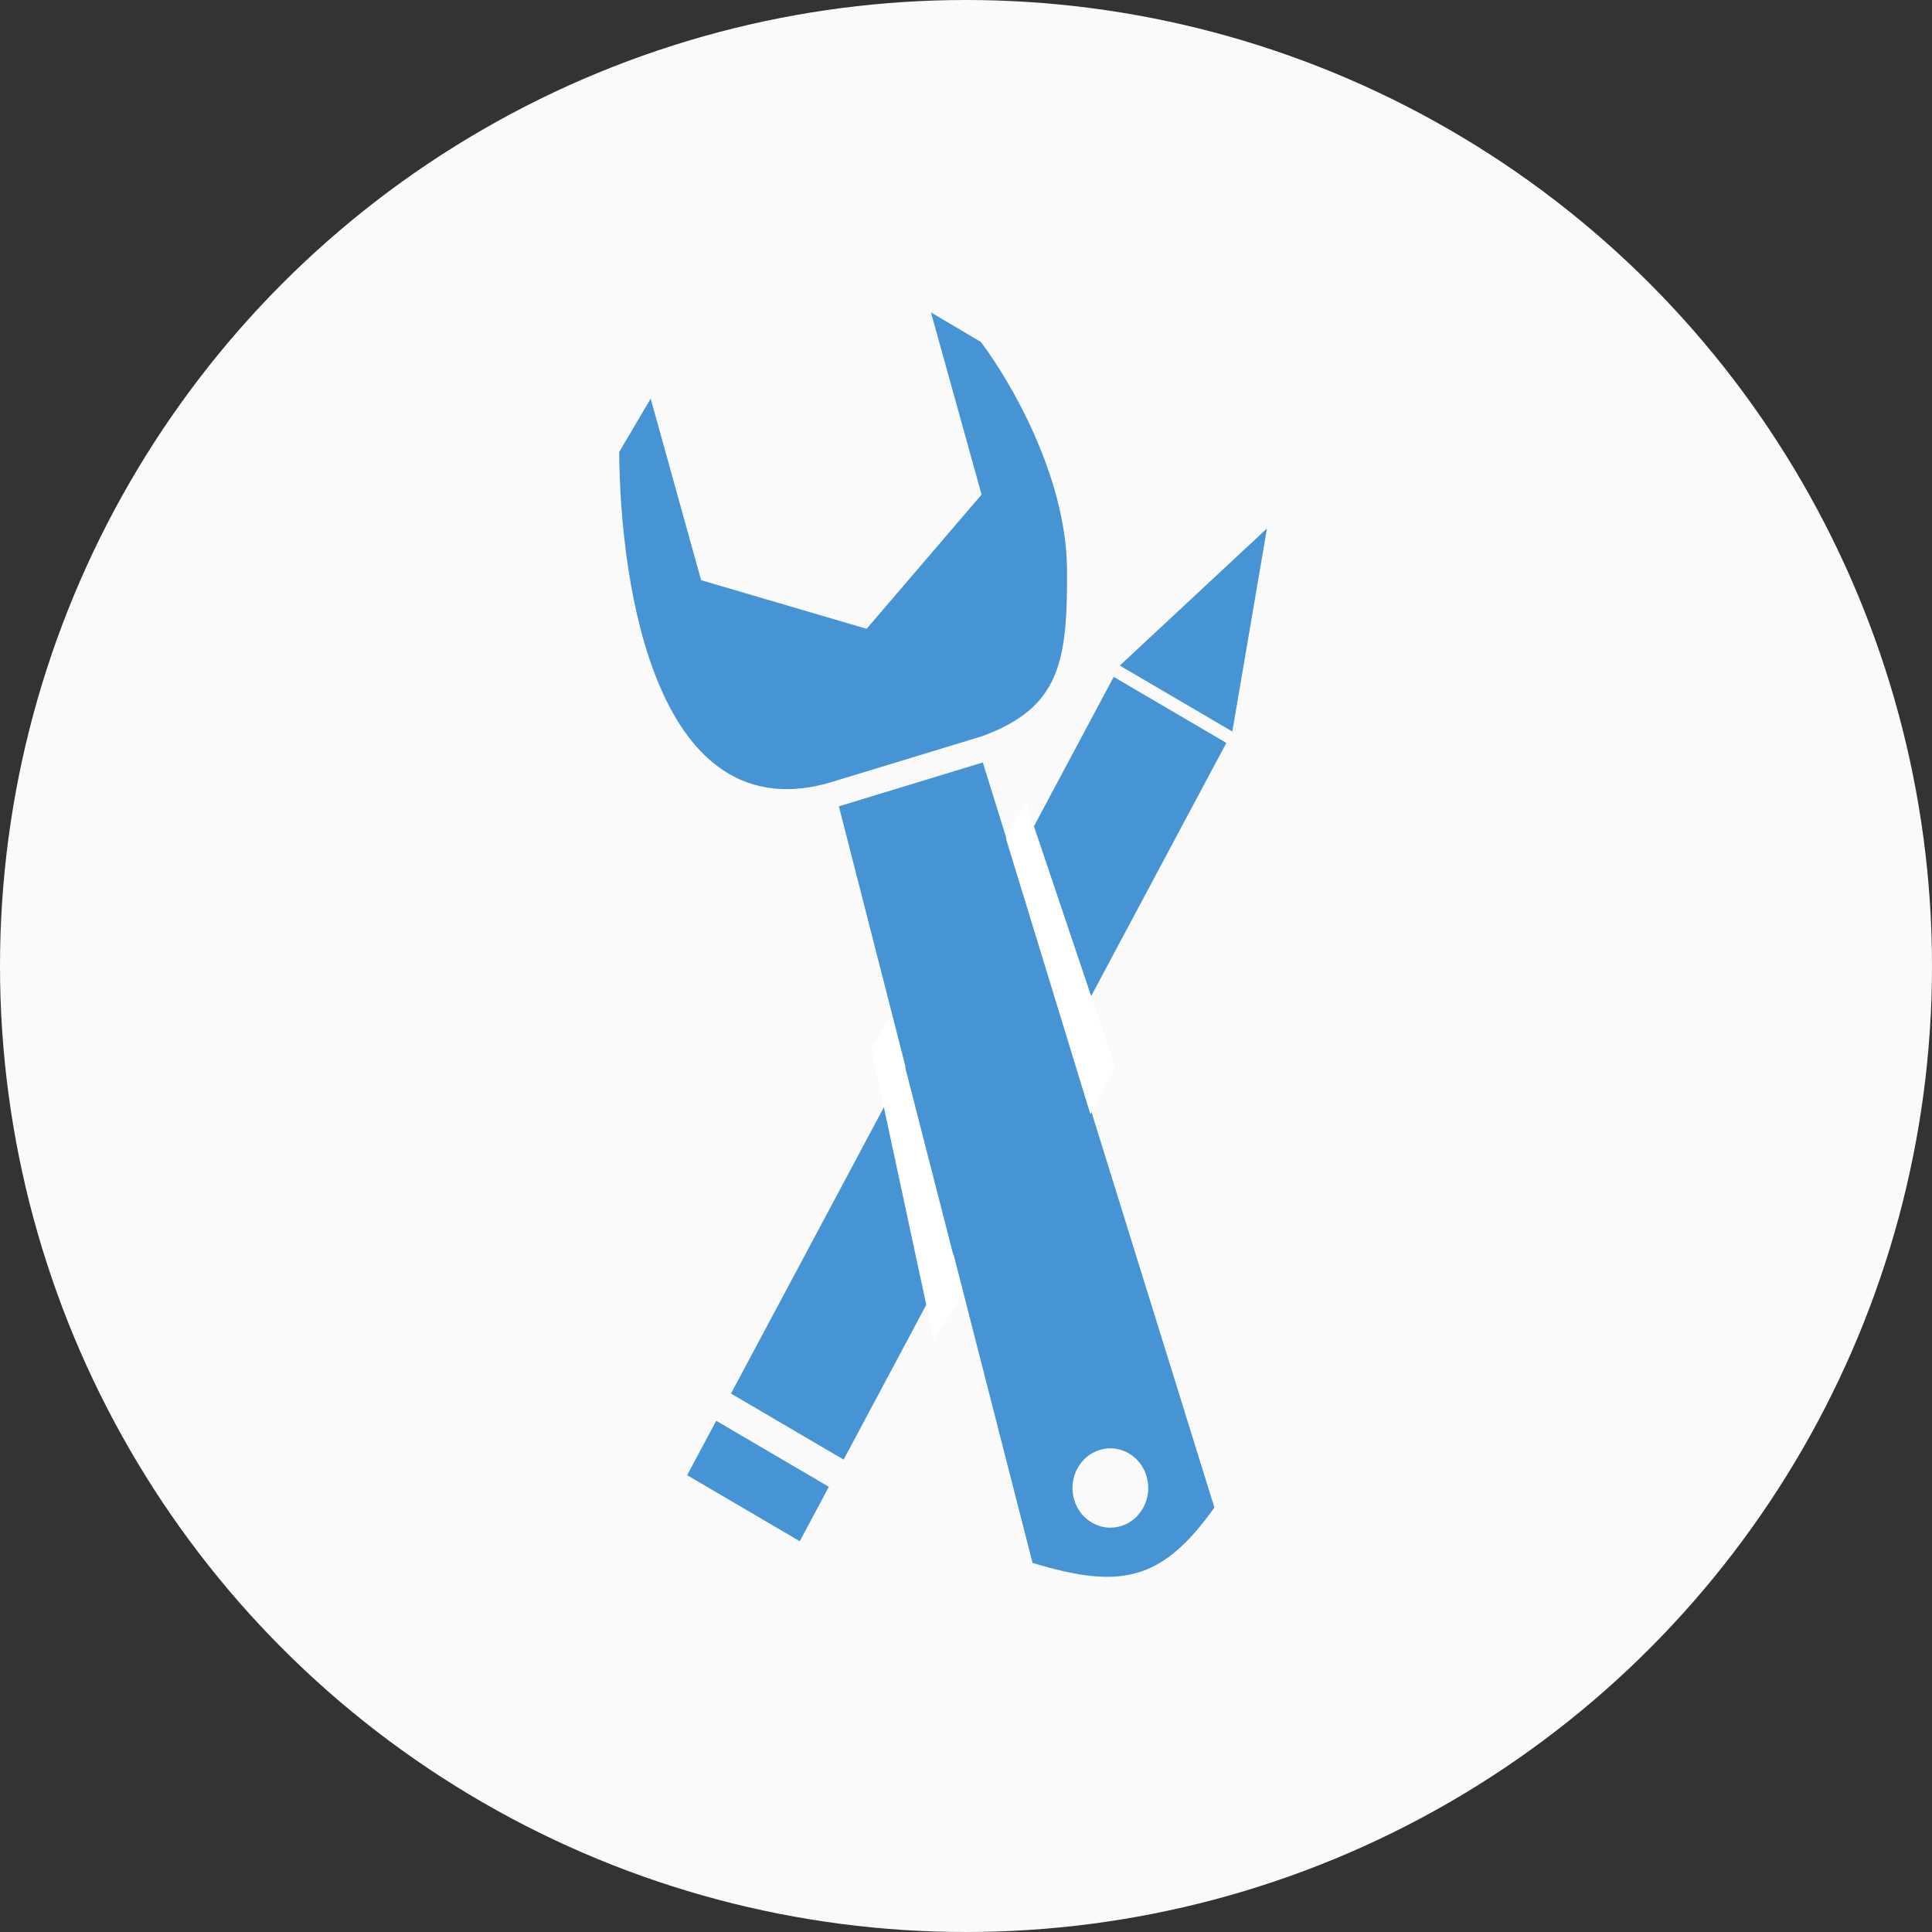 <svg width="223" height="223" viewBox="0 0 223 223" fill="none"
    xmlns="http://www.w3.org/2000/svg">
    <rect x="0" y="0" width="223" height="223" fill="#333333" stroke="none"/>
    <circle cx="111.5" cy="111.5" r="111.5" fill="#FAFAFA"/>
    <path d="M74.937 47.276L71.971 52.303C72.094 67.775 76.312 95.742 95.941 89.761L113.261 84.484C121.77 81.302 122.741 76.531 122.66 65.718C122.579 54.906 115.886 43.831 112.865 39.843L108.269 37.12L113.849 57.212L100.199 73.151L80.517 67.368L74.937 47.276Z" fill="#4794D4" stroke="#4794D4" strokeWidth="2"/>
    <path fill-rule="evenodd" clip-rule="evenodd" d="M113.443 88.006L96.826 93.069L119.182 180.4C129.328 183.468 134.09 182.544 140.172 174.004L113.443 88.006ZM129.384 176.149C131.703 175.442 133.036 172.901 132.361 170.472C131.687 168.044 129.26 166.648 126.942 167.354C124.623 168.061 123.291 170.602 123.965 173.03C124.639 175.459 127.066 176.855 129.384 176.149Z" fill="#4794D4"/>
    <rect width="15.065" height="93.791" transform="matrix(0.863 0.506 -0.471 0.882 128.549 78.128)" fill="#4794D4"/>
    <rect width="15.065" height="7.123" transform="matrix(0.863 0.506 -0.471 0.882 82.668 163.991)" fill="#4794D4"/>
    <path d="M146.238 60.995L142.24 84.435L129.253 76.822L146.238 60.995Z" fill="#4794D4"/>
    <path d="M118.408 92.598L116.116 96.798L125.854 128.597L128.718 123.198L118.408 92.598Z" fill="white"/>
    <path d="M102.942 117.198L100.543 120.927L107.768 154.58L111.172 149.293L102.942 117.198Z" fill="white"/>
</svg>
